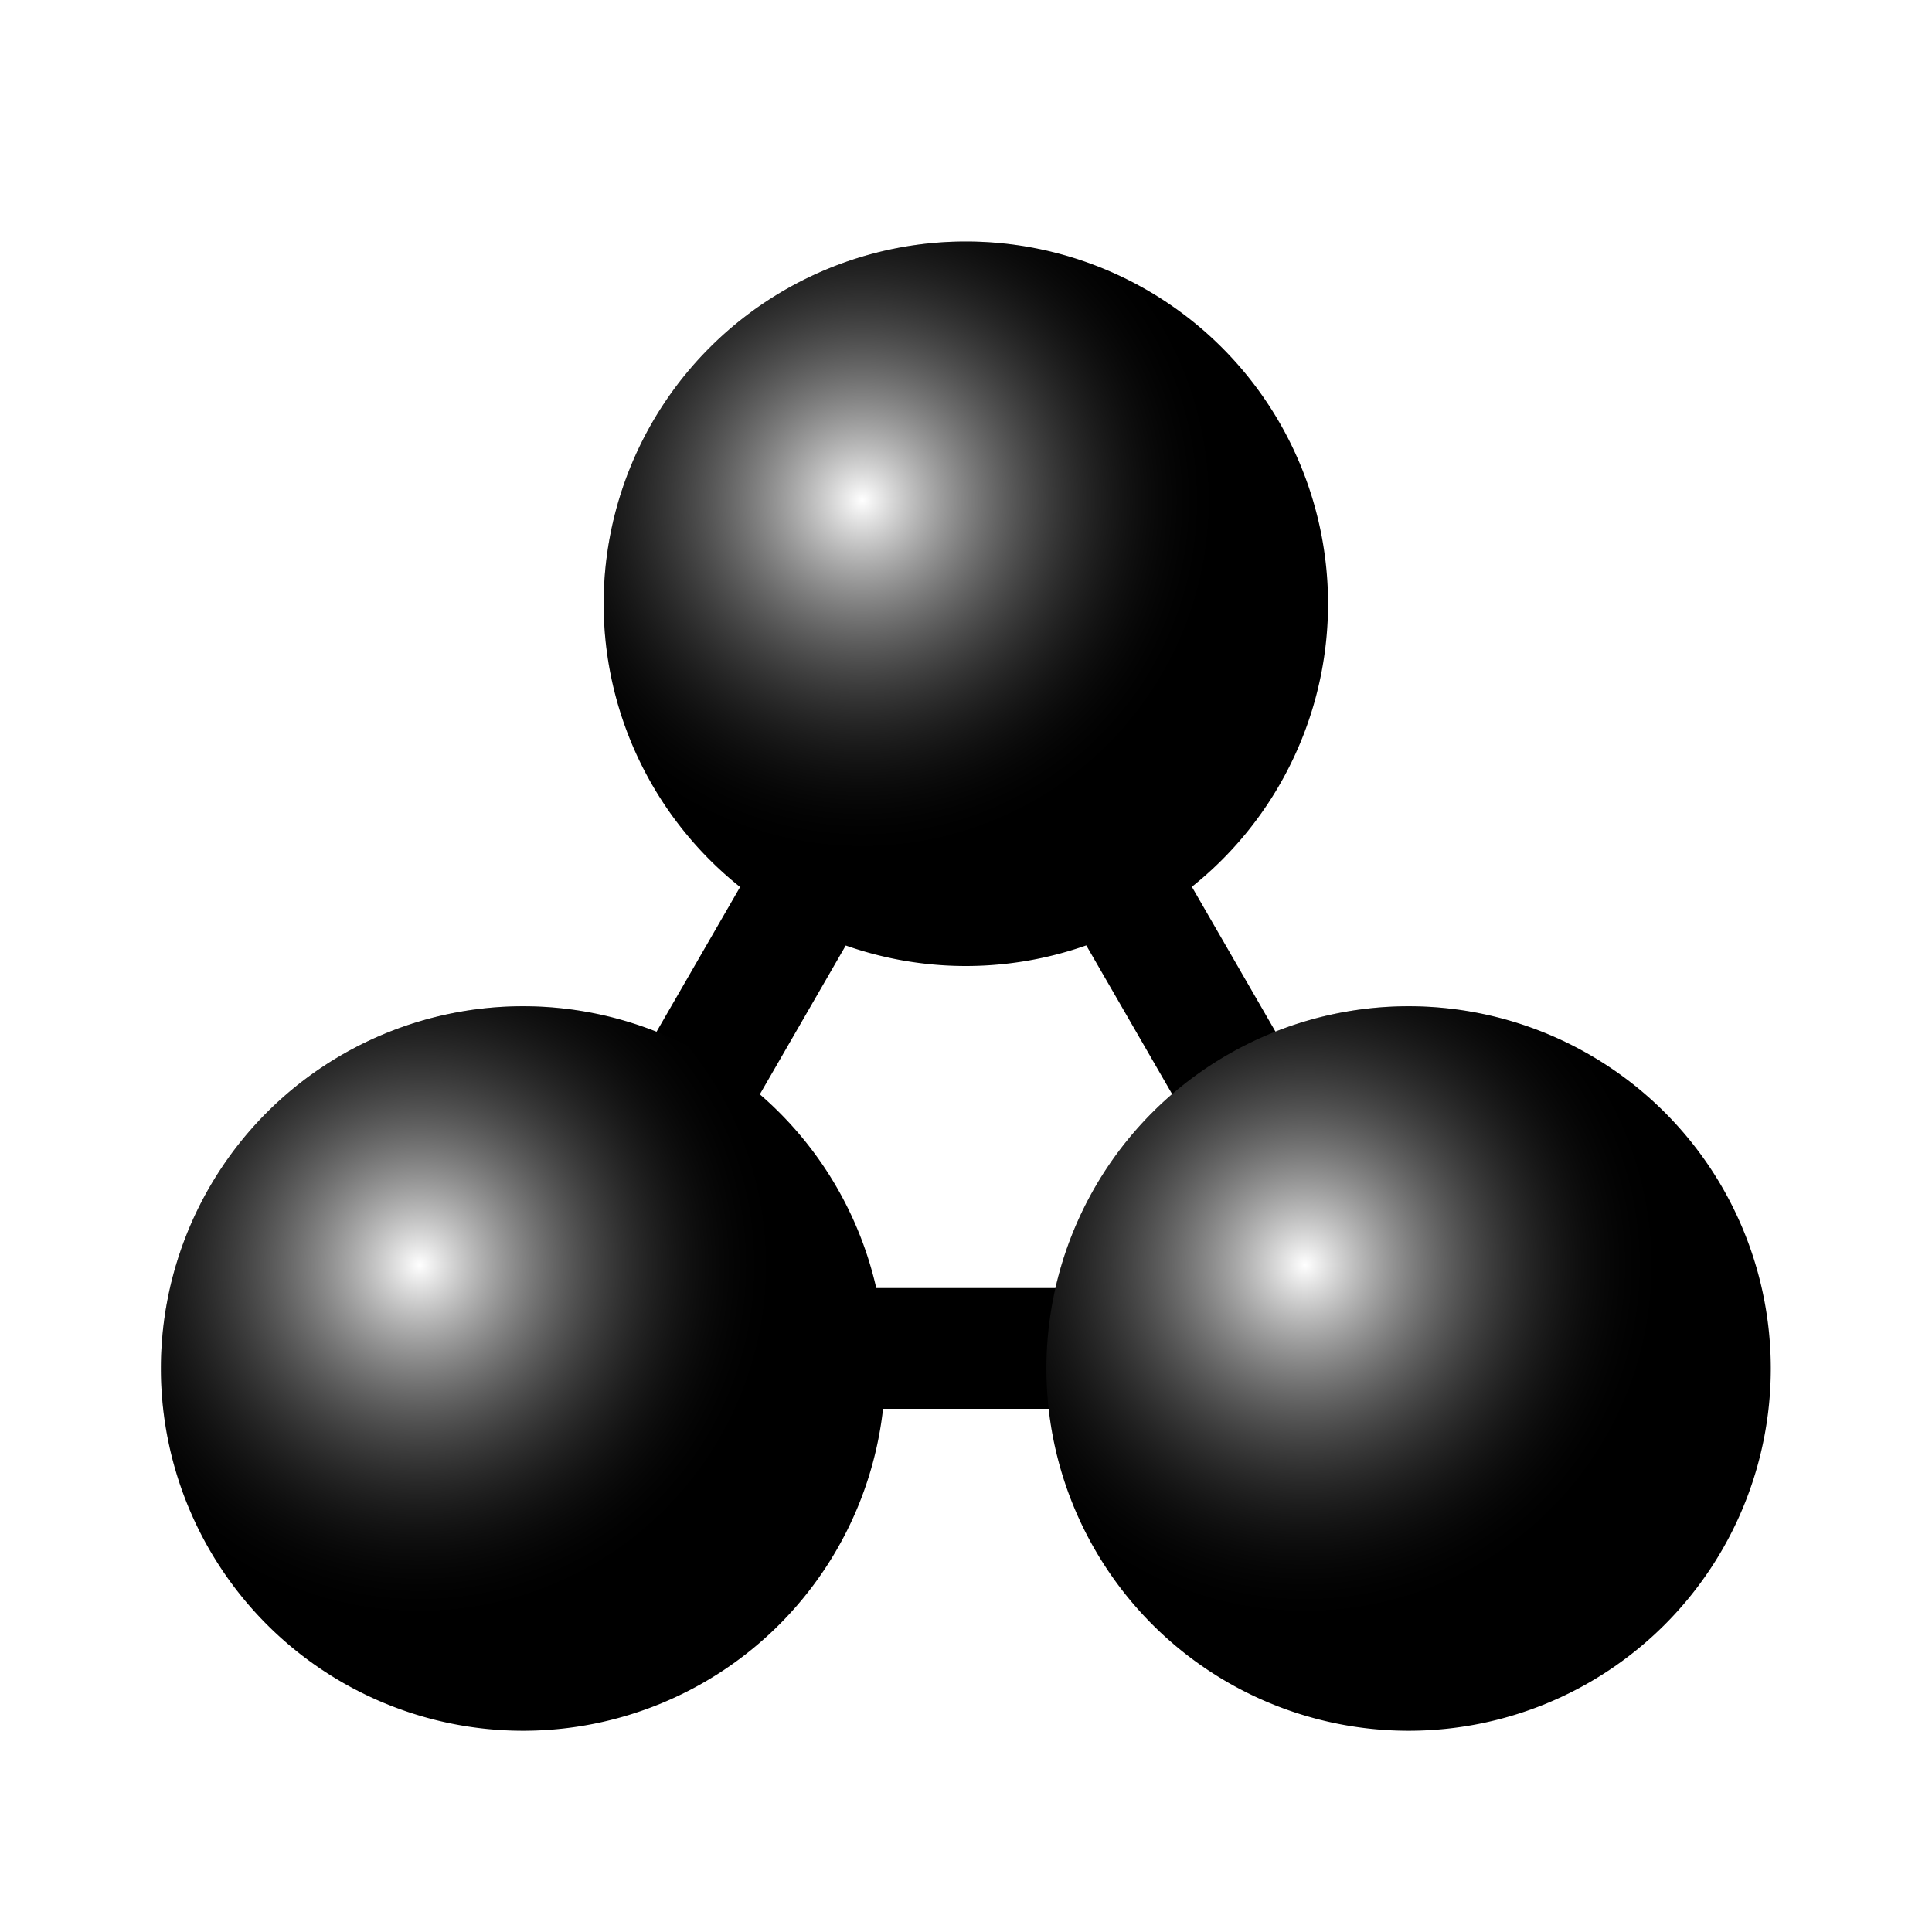<?xml version="1.0" encoding="UTF-8" standalone="no"?>
<!-- Created with Inkscape (http://www.inkscape.org/) -->

<svg
   xmlns:dc="http://purl.org/dc/elements/1.1/"
   xmlns:cc="http://creativecommons.org/ns#"
   xmlns:rdf="http://www.w3.org/1999/02/22-rdf-syntax-ns#"
   xmlns:svg="http://www.w3.org/2000/svg"
   xmlns="http://www.w3.org/2000/svg"
   xmlns:xlink="http://www.w3.org/1999/xlink"
   xmlns:sodipodi="http://sodipodi.sourceforge.net/DTD/sodipodi-0.dtd"
   xmlns:inkscape="http://www.inkscape.org/namespaces/inkscape"
   width="48"
   height="48"
   id="svg3004"
   version="1.1"
   inkscape:version="0.48.4 r9939"
   sodipodi:docname="avatar.svg"
   inkscape:export-filename="/home/herman/Documents/Developing/Web/MolView/project/art/avatar/avatar.png"
   inkscape:export-xdpi="1440"
   inkscape:export-ydpi="1440">
  <defs
     id="defs3006">
    <linearGradient
       id="linearGradient4041">
      <stop
         style="stop-color:#cccccc;stop-opacity:1;"
         offset="0"
         id="stop4043" />
      <stop
         style="stop-color:#000000;stop-opacity:0;"
         offset="1"
         id="stop4045" />
    </linearGradient>
    <radialGradient
       inkscape:collect="always"
       xlink:href="#linearGradient4041-6"
       id="radialGradient4047-7"
       cx="8.5"
       cy="3.5"
       fx="8.5"
       fy="3.5"
       r="3.5"
       gradientTransform="matrix(1,0,0,0.714,0,1)"
       gradientUnits="userSpaceOnUse" />
    <linearGradient
       id="linearGradient4041-6">
      <stop
         style="stop-color:#ffffff;stop-opacity:1;"
         offset="0"
         id="stop4043-5" />
      <stop
         style="stop-color:#000000;stop-opacity:0;"
         offset="1"
         id="stop4045-2" />
    </linearGradient>
    <radialGradient
       inkscape:collect="always"
       xlink:href="#linearGradient4041-2"
       id="radialGradient4047-73"
       cx="8.5"
       cy="3.5"
       fx="8.5"
       fy="3.5"
       r="3.5"
       gradientTransform="matrix(1,0,0,0.714,0,1)"
       gradientUnits="userSpaceOnUse" />
    <linearGradient
       id="linearGradient4041-2">
      <stop
         style="stop-color:#ffffff;stop-opacity:1;"
         offset="0"
         id="stop4043-4" />
      <stop
         style="stop-color:#000000;stop-opacity:0;"
         offset="1"
         id="stop4045-7" />
    </linearGradient>
    <radialGradient
       inkscape:collect="always"
       xlink:href="#linearGradient4041-6"
       id="radialGradient4108"
       cx="8.5"
       cy="3.5"
       fx="8.5"
       fy="3.5"
       r="3.5"
       gradientTransform="matrix(1,0,0,0.714,0,1)"
       gradientUnits="userSpaceOnUse" />
    <radialGradient
       inkscape:collect="always"
       xlink:href="#linearGradient4041-2"
       id="radialGradient4110"
       cx="8.5"
       cy="3.5"
       fx="8.5"
       fy="3.5"
       r="3.5"
       gradientTransform="matrix(1,0,0,0.714,0,1)"
       gradientUnits="userSpaceOnUse" />
    <radialGradient
       inkscape:collect="always"
       xlink:href="#linearGradient4041-66"
       id="radialGradient4106-8"
       cx="7.722"
       cy="2.722"
       fx="7.722"
       fy="2.722"
       r="3.5"
       gradientTransform="matrix(1,0,0,0.714,0,1)"
       gradientUnits="userSpaceOnUse" />
    <linearGradient
       id="linearGradient4041-66">
      <stop
         style="stop-color:#cccccc;stop-opacity:1;"
         offset="0"
         id="stop4043-44" />
      <stop
         style="stop-color:#000000;stop-opacity:0;"
         offset="1"
         id="stop4045-8" />
    </linearGradient>
    <radialGradient
       inkscape:collect="always"
       xlink:href="#linearGradient4041-22"
       id="radialGradient4106-0"
       cx="7.722"
       cy="2.722"
       fx="7.722"
       fy="2.722"
       r="3.5"
       gradientTransform="matrix(1,0,0,0.714,0,1)"
       gradientUnits="userSpaceOnUse" />
    <linearGradient
       id="linearGradient4041-22">
      <stop
         style="stop-color:#cccccc;stop-opacity:1;"
         offset="0"
         id="stop4043-8" />
      <stop
         style="stop-color:#000000;stop-opacity:0;"
         offset="1"
         id="stop4045-4" />
    </linearGradient>
    <radialGradient
       inkscape:collect="always"
       xlink:href="#linearGradient4041-4-3-0"
       id="radialGradient4608"
       gradientUnits="userSpaceOnUse"
       gradientTransform="matrix(1,0,0,0.714,0,1)"
       cx="7.5"
       cy="2.5"
       fx="7.5"
       fy="2.5"
       r="3.5" />
    <linearGradient
       id="linearGradient4041-4-3-0">
      <stop
         style="stop-color:#ffffff;stop-opacity:1;"
         offset="0"
         id="stop4043-4-0-3" />
      <stop
         style="stop-color:#000000;stop-opacity:0;"
         offset="1"
         id="stop4045-7-3-2" />
    </linearGradient>
    <radialGradient
       r="3.5"
       fy="2.5"
       fx="7.5"
       cy="2.5"
       cx="7.5"
       gradientTransform="matrix(1,0,0,0.714,0,1)"
       gradientUnits="userSpaceOnUse"
       id="radialGradient4966"
       xlink:href="#linearGradient4041-4-3-0-9"
       inkscape:collect="always" />
    <linearGradient
       id="linearGradient4041-4-3-0-9">
      <stop
         style="stop-color:#ffffff;stop-opacity:1;"
         offset="0"
         id="stop4043-4-0-3-8" />
      <stop
         style="stop-color:#000000;stop-opacity:0;"
         offset="1"
         id="stop4045-7-3-2-6" />
    </linearGradient>
    <radialGradient
       r="3.5"
       fy="2.5"
       fx="7.5"
       cy="2.5"
       cx="7.5"
       gradientTransform="matrix(1,0,0,0.714,0,1)"
       gradientUnits="userSpaceOnUse"
       id="radialGradient4966-1"
       xlink:href="#linearGradient4041-4-3-0-8"
       inkscape:collect="always" />
    <linearGradient
       id="linearGradient4041-4-3-0-8">
      <stop
         style="stop-color:#ffffff;stop-opacity:1;"
         offset="0"
         id="stop4043-4-0-3-4" />
      <stop
         style="stop-color:#000000;stop-opacity:0;"
         offset="1"
         id="stop4045-7-3-2-8" />
    </linearGradient>
  </defs>
  <sodipodi:namedview
     id="base"
     pagecolor="#000000"
     bordercolor="#666666"
     borderopacity="1.0"
     inkscape:pageopacity="0"
     inkscape:pageshadow="2"
     inkscape:zoom="13.626099"
     inkscape:cx="25.431568"
     inkscape:cy="22.896648"
     inkscape:document-units="px"
     inkscape:current-layer="svg3004"
     showgrid="true"
     inkscape:snap-grids="true"
     inkscape:object-nodes="true"
     inkscape:snap-object-midpoints="true"
     inkscape:snap-center="true"
     inkscape:window-width="1855"
     inkscape:window-height="1056"
     inkscape:window-x="1431"
     inkscape:window-y="24"
     inkscape:window-maximized="1"
     inkscape:snap-bbox="false"
     inkscape:snap-smooth-nodes="false"
     inkscape:object-paths="false">
    <inkscape:grid
       empspacing="5"
       visible="true"
       enabled="true"
       snapvisiblegridlinesonly="true"
       type="xygrid"
       id="grid3012" />
  </sodipodi:namedview>
  <rect
     style="color:#000000;fill:#ffffff;fill-opacity:1;fill-rule:evenodd;stroke:none;stroke-width:7;marker:none;visibility:visible;display:inline;overflow:visible;enable-background:accumulate"
     id="rect3838"
     width="48"
     height="48"
     x="0"
     y="0" />
  <path
     inkscape:transform-center-y="-1.4812119"
     transform="matrix(2.425,0,0,2.425,4.601,8.039)"
     d="m 8,3 4.33,7.5 -8.66,0 z"
     inkscape:randomized="0"
     inkscape:rounded="0"
     inkscape:flatsided="true"
     sodipodi:arg2="-0.52359878"
     sodipodi:arg1="-1.5707963"
     sodipodi:r2="2.5"
     sodipodi:r1="5"
     sodipodi:cy="8"
     sodipodi:cx="8"
     sodipodi:sides="3"
     style="fill:none;stroke:#000000;stroke-width:1.237;stroke-linecap:butt;stroke-linejoin:miter;stroke-miterlimit:4;stroke-opacity:1;stroke-dasharray:none"
     sodipodi:type="star"
     id="path3958" />
  <path
     sodipodi:type="arc"
     style="fill:#000000;fill-opacity:1;fill-rule:evenodd;stroke:none"
     id="path3842"
     sodipodi:cx="8.5"
     sodipodi:cy="3.5"
     sodipodi:rx="3.5"
     sodipodi:ry="2.5"
     d="m 12,3.5 a 3.5,2.5 0 1 1 -7,0 3.5,2.5 0 1 1 7,0 z"
     transform="matrix(2.571,0,0,3.6,2.143,2.4)" />
  <path
     sodipodi:type="arc"
     style="fill:#000000;fill-opacity:1;fill-rule:evenodd;stroke:none"
     id="path3842-7"
     sodipodi:cx="8.5"
     sodipodi:cy="3.5"
     sodipodi:rx="3.5"
     sodipodi:ry="2.5"
     d="m 12,3.5 a 3.5,2.5 0 1 1 -7,0 3.5,2.5 0 1 1 7,0 z"
     transform="matrix(2.571,0,0,3.6,13.143,21.4)" />
  <path
     sodipodi:type="arc"
     style="fill:#000000;fill-opacity:1;fill-rule:evenodd;stroke:none"
     id="path3842-2"
     sodipodi:cx="8.5"
     sodipodi:cy="3.5"
     sodipodi:rx="3.5"
     sodipodi:ry="2.5"
     d="m 12,3.5 a 3.5,2.5 0 1 1 -7,0 3.5,2.5 0 1 1 7,0 z"
     transform="matrix(2.571,0,0,3.6,-8.857,21.4)" />
  <path
     sodipodi:type="arc"
     style="fill:url(#radialGradient4608);fill-opacity:1;fill-rule:evenodd;stroke:none"
     id="path3842-6-7-9"
     sodipodi:cx="8.5"
     sodipodi:cy="3.5"
     sodipodi:rx="3.5"
     sodipodi:ry="2.5"
     d="m 12,3.5 a 3.5,2.5 0 1 1 -7,0 3.5,2.5 0 1 1 7,0 z"
     transform="matrix(2.571,0,0,3.6,13.143,21.4)" />
  <rect
     ry="0"
     rx="0"
     y="0"
     x="0"
     height="48"
     width="48"
     id="rect4612"
     style="color:#000000;fill:none;stroke:none;stroke-width:7;marker:none;visibility:visible;display:inline;overflow:visible;enable-background:accumulate" />
  <path
     sodipodi:type="arc"
     style="fill:url(#radialGradient4966);fill-opacity:1;fill-rule:evenodd;stroke:none"
     id="path3842-6-7-9-9"
     sodipodi:cx="8.5"
     sodipodi:cy="3.5"
     sodipodi:rx="3.5"
     sodipodi:ry="2.5"
     d="m 12,3.5 a 3.5,2.5 0 1 1 -7,0 3.5,2.5 0 1 1 7,0 z"
     transform="matrix(2.571,0,0,3.6,-8.857,21.4)" />
  <path
     sodipodi:type="arc"
     style="fill:url(#radialGradient4966-1);fill-opacity:1;fill-rule:evenodd;stroke:none"
     id="path3842-6-7-9-4"
     sodipodi:cx="8.5"
     sodipodi:cy="3.5"
     sodipodi:rx="3.5"
     sodipodi:ry="2.5"
     d="m 12,3.5 a 3.5,2.5 0 1 1 -7,0 3.5,2.5 0 1 1 7,0 z"
     transform="matrix(2.571,0,0,3.6,2.143,2.4)" />
</svg>
